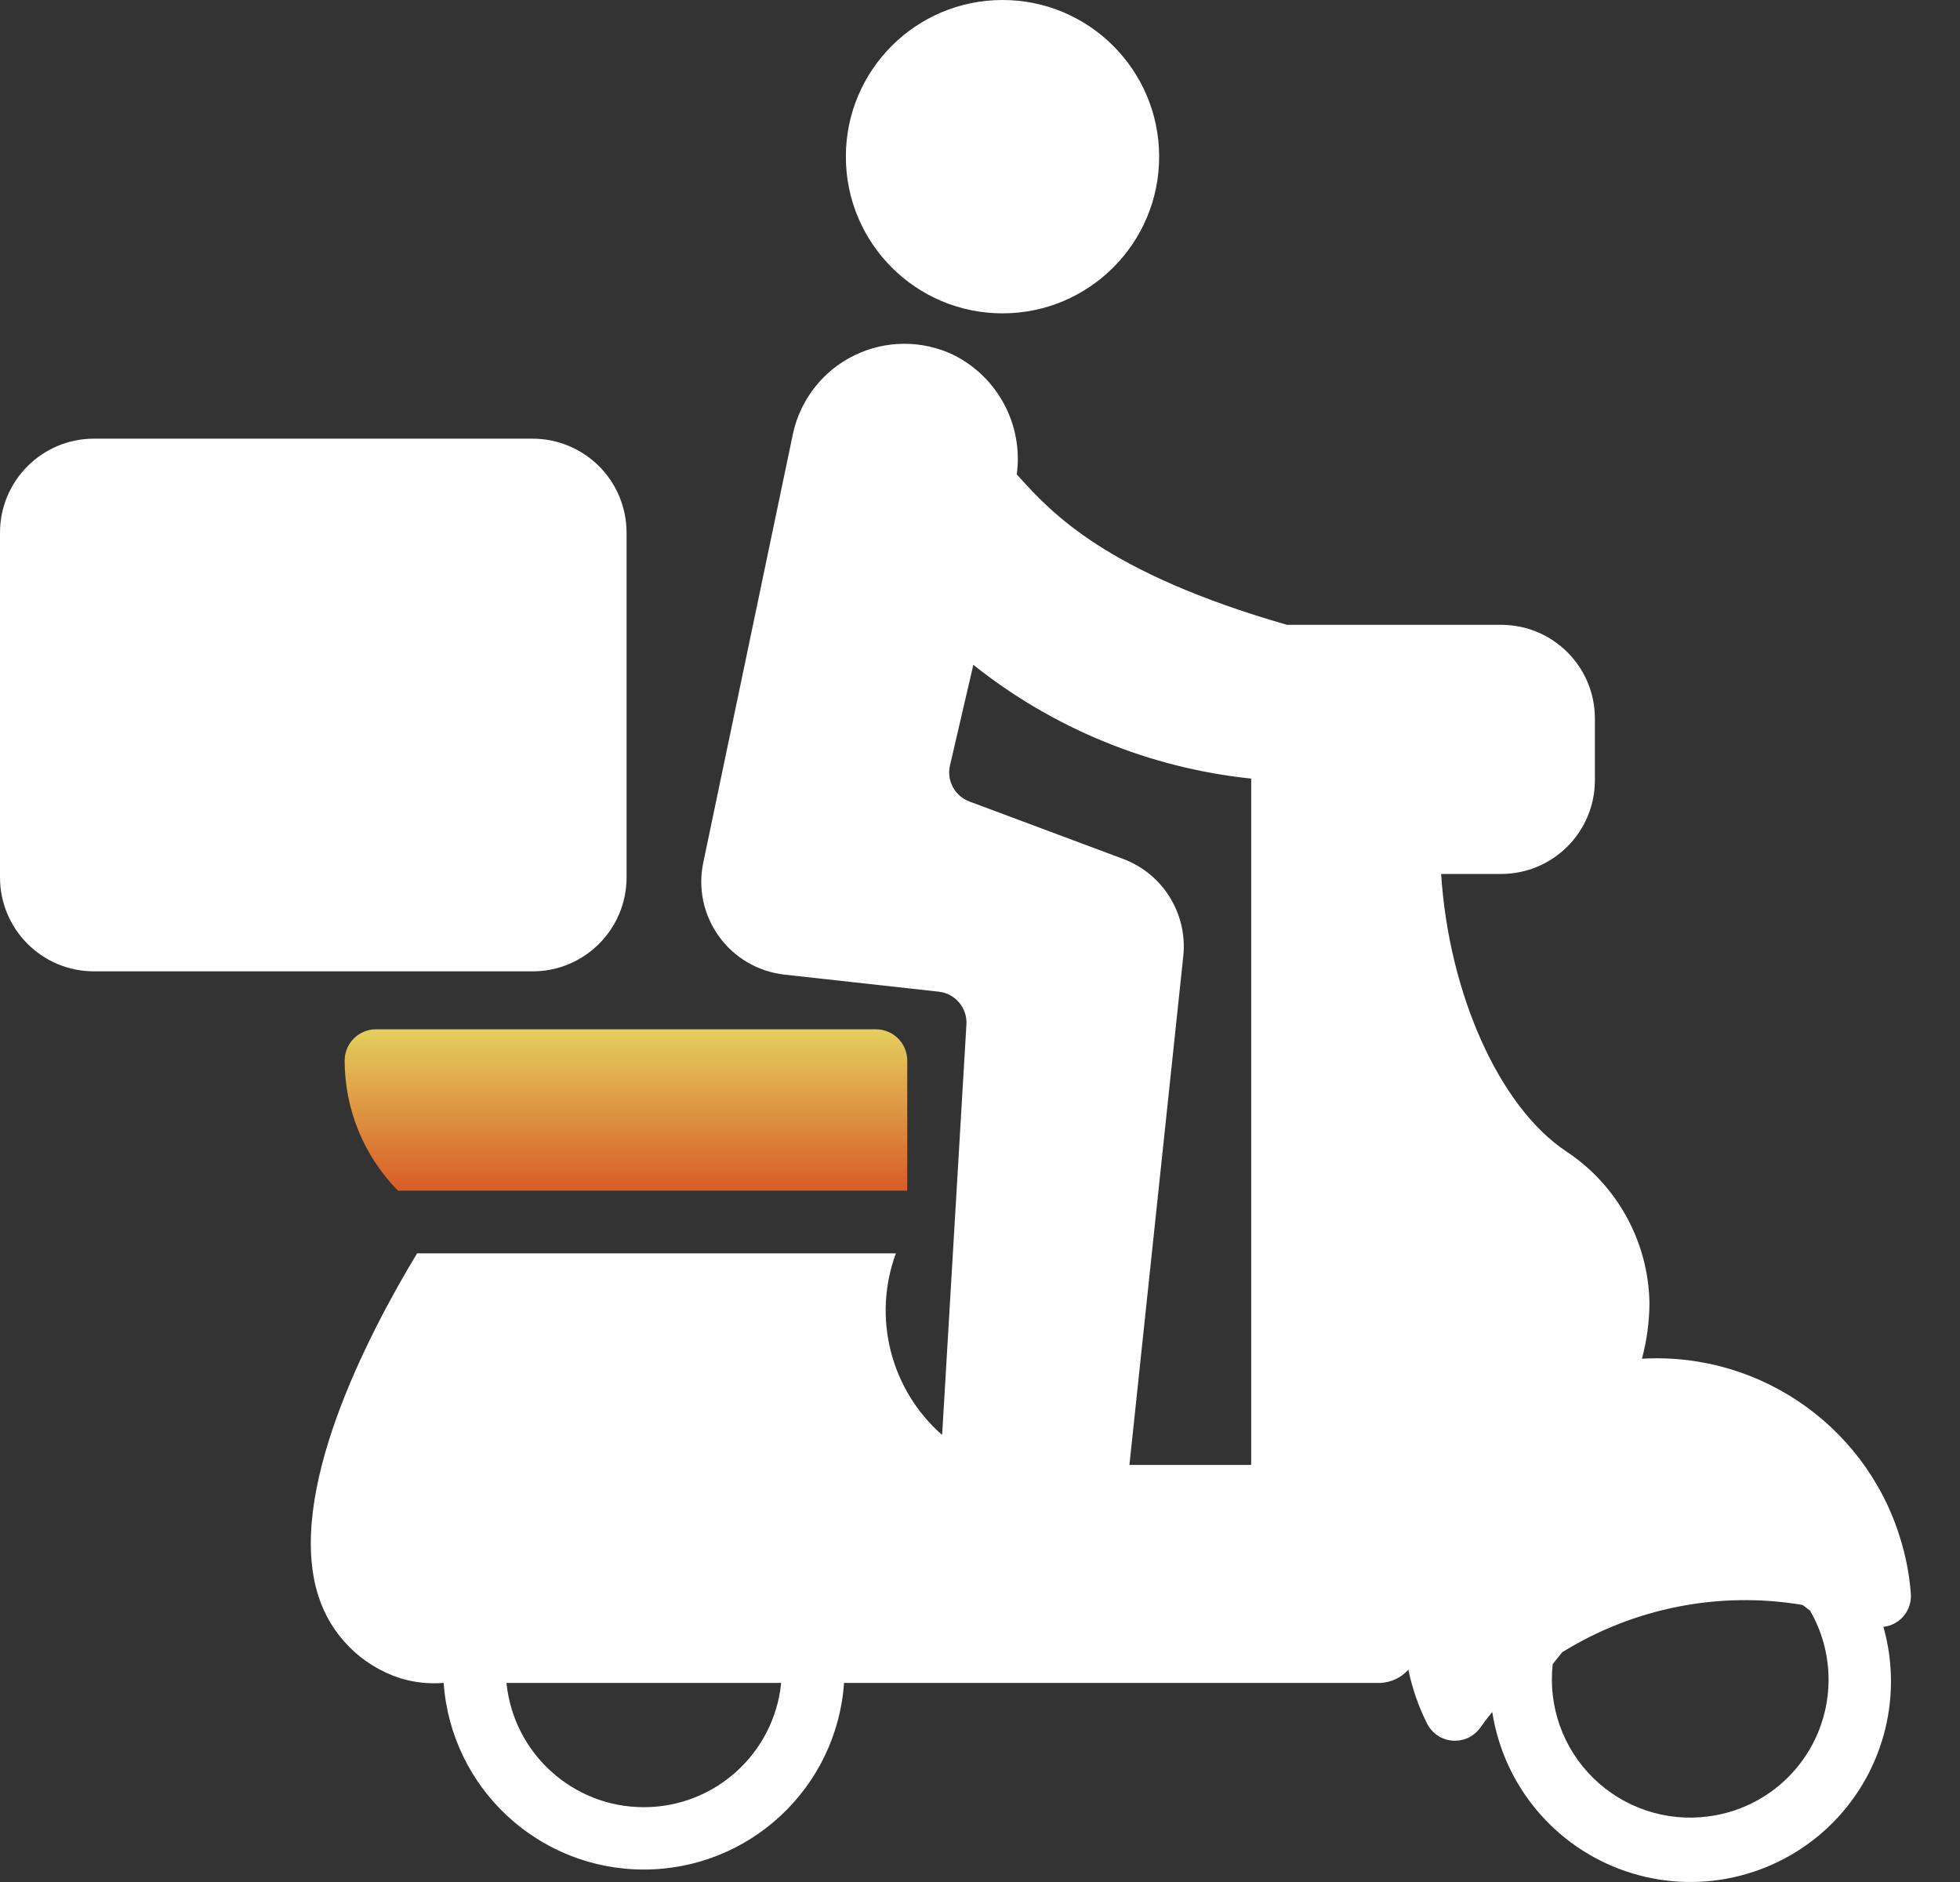 <svg width="25" height="24" viewBox="0 0 25 24" fill="none" xmlns="http://www.w3.org/2000/svg">
<rect x="0" y="0" width="25" height="24" fill="#333333" stroke="none"/>
<path d="M1.199 5.594H6.793C7.111 5.594 7.416 5.721 7.641 5.945C7.866 6.17 7.992 6.475 7.992 6.793V11.188C7.992 11.851 7.455 12.387 6.793 12.387H1.199C0.537 12.387 0 11.851 0 11.188V6.793C0 6.131 0.537 5.594 1.199 5.594V5.594Z" fill="white"/>
<circle cx="12.787" cy="1.998" r="1.998" fill="white"/>
<path d="M4.396 13.526C4.397 14.147 4.641 14.742 5.076 15.184H11.572V13.524C11.572 13.305 11.393 13.126 11.174 13.126H4.794C4.574 13.127 4.396 13.306 4.396 13.526Z" fill="url(#paint0_linear_1_52)"/>
<path fill-rule="evenodd" clip-rule="evenodd" d="M20.943 17.327C22.479 17.238 23.867 18.237 24.268 19.722C24.322 19.916 24.357 20.115 24.372 20.316C24.393 20.531 24.237 20.723 24.023 20.746C24.282 21.661 24.011 22.645 23.321 23.299C22.63 23.953 21.634 24.17 20.734 23.862C19.834 23.554 19.179 22.772 19.034 21.832C18.981 21.896 18.931 21.961 18.884 22.028C18.803 22.144 18.667 22.209 18.525 22.197C18.384 22.186 18.26 22.1 18.199 21.972C18.091 21.756 18.012 21.528 17.964 21.292C17.875 21.392 17.749 21.453 17.614 21.461L10.766 21.461C10.672 22.802 9.557 23.841 8.212 23.841C6.868 23.841 5.753 22.802 5.659 21.461C5.472 21.476 5.283 21.456 5.104 21.401C4.607 21.24 4.219 20.85 4.061 20.353C3.644 19.052 4.675 17.051 5.32 15.983H11.427C11.125 16.803 11.36 17.724 12.017 18.299L12.327 13.062C12.338 12.851 12.182 12.668 11.972 12.646L10.008 12.429C9.674 12.392 9.37 12.217 9.173 11.945C8.975 11.673 8.901 11.331 8.97 11.002L10.116 5.523C10.212 5.091 10.5 4.725 10.899 4.531C11.297 4.337 11.762 4.335 12.162 4.526C12.729 4.809 13.054 5.421 12.969 6.049C12.977 6.059 12.985 6.068 12.994 6.077C13.409 6.536 14.104 7.303 16.415 7.968H19.148C19.806 7.968 20.341 8.501 20.343 9.159V9.953C20.341 10.612 19.806 11.145 19.148 11.145H18.382C18.479 12.667 19.121 14.115 19.979 14.684C20.628 15.113 21.024 15.834 21.039 16.612C21.038 16.853 21.006 17.094 20.943 17.327ZM6.46 21.461C6.551 22.361 7.308 23.046 8.212 23.046C9.117 23.046 9.874 22.361 9.964 21.461L6.46 21.461ZM15.959 18.681H14.406L15.093 12.192C15.149 11.652 14.833 11.142 14.323 10.952L12.365 10.221C12.179 10.152 12.073 9.956 12.117 9.762L12.415 8.478C13.433 9.29 14.663 9.794 15.959 9.929V18.681ZM20.323 22.675C20.71 23.054 21.25 23.235 21.787 23.164C22.371 23.09 22.879 22.728 23.141 22.2C23.402 21.673 23.382 21.049 23.088 20.54L22.993 20.467C21.931 20.288 20.841 20.503 19.926 21.07L19.805 21.221C19.745 21.76 19.936 22.296 20.323 22.675Z" fill="white"/>
<defs>
<linearGradient id="paint0_linear_1_52" x1="4.396" y1="13.126" x2="4.396" y2="15.184" gradientUnits="userSpaceOnUse">
<stop stop-color="#E4CF5E"/>
<stop offset="1" stop-color="#D85C27"/>
</linearGradient>
</defs>
</svg>
